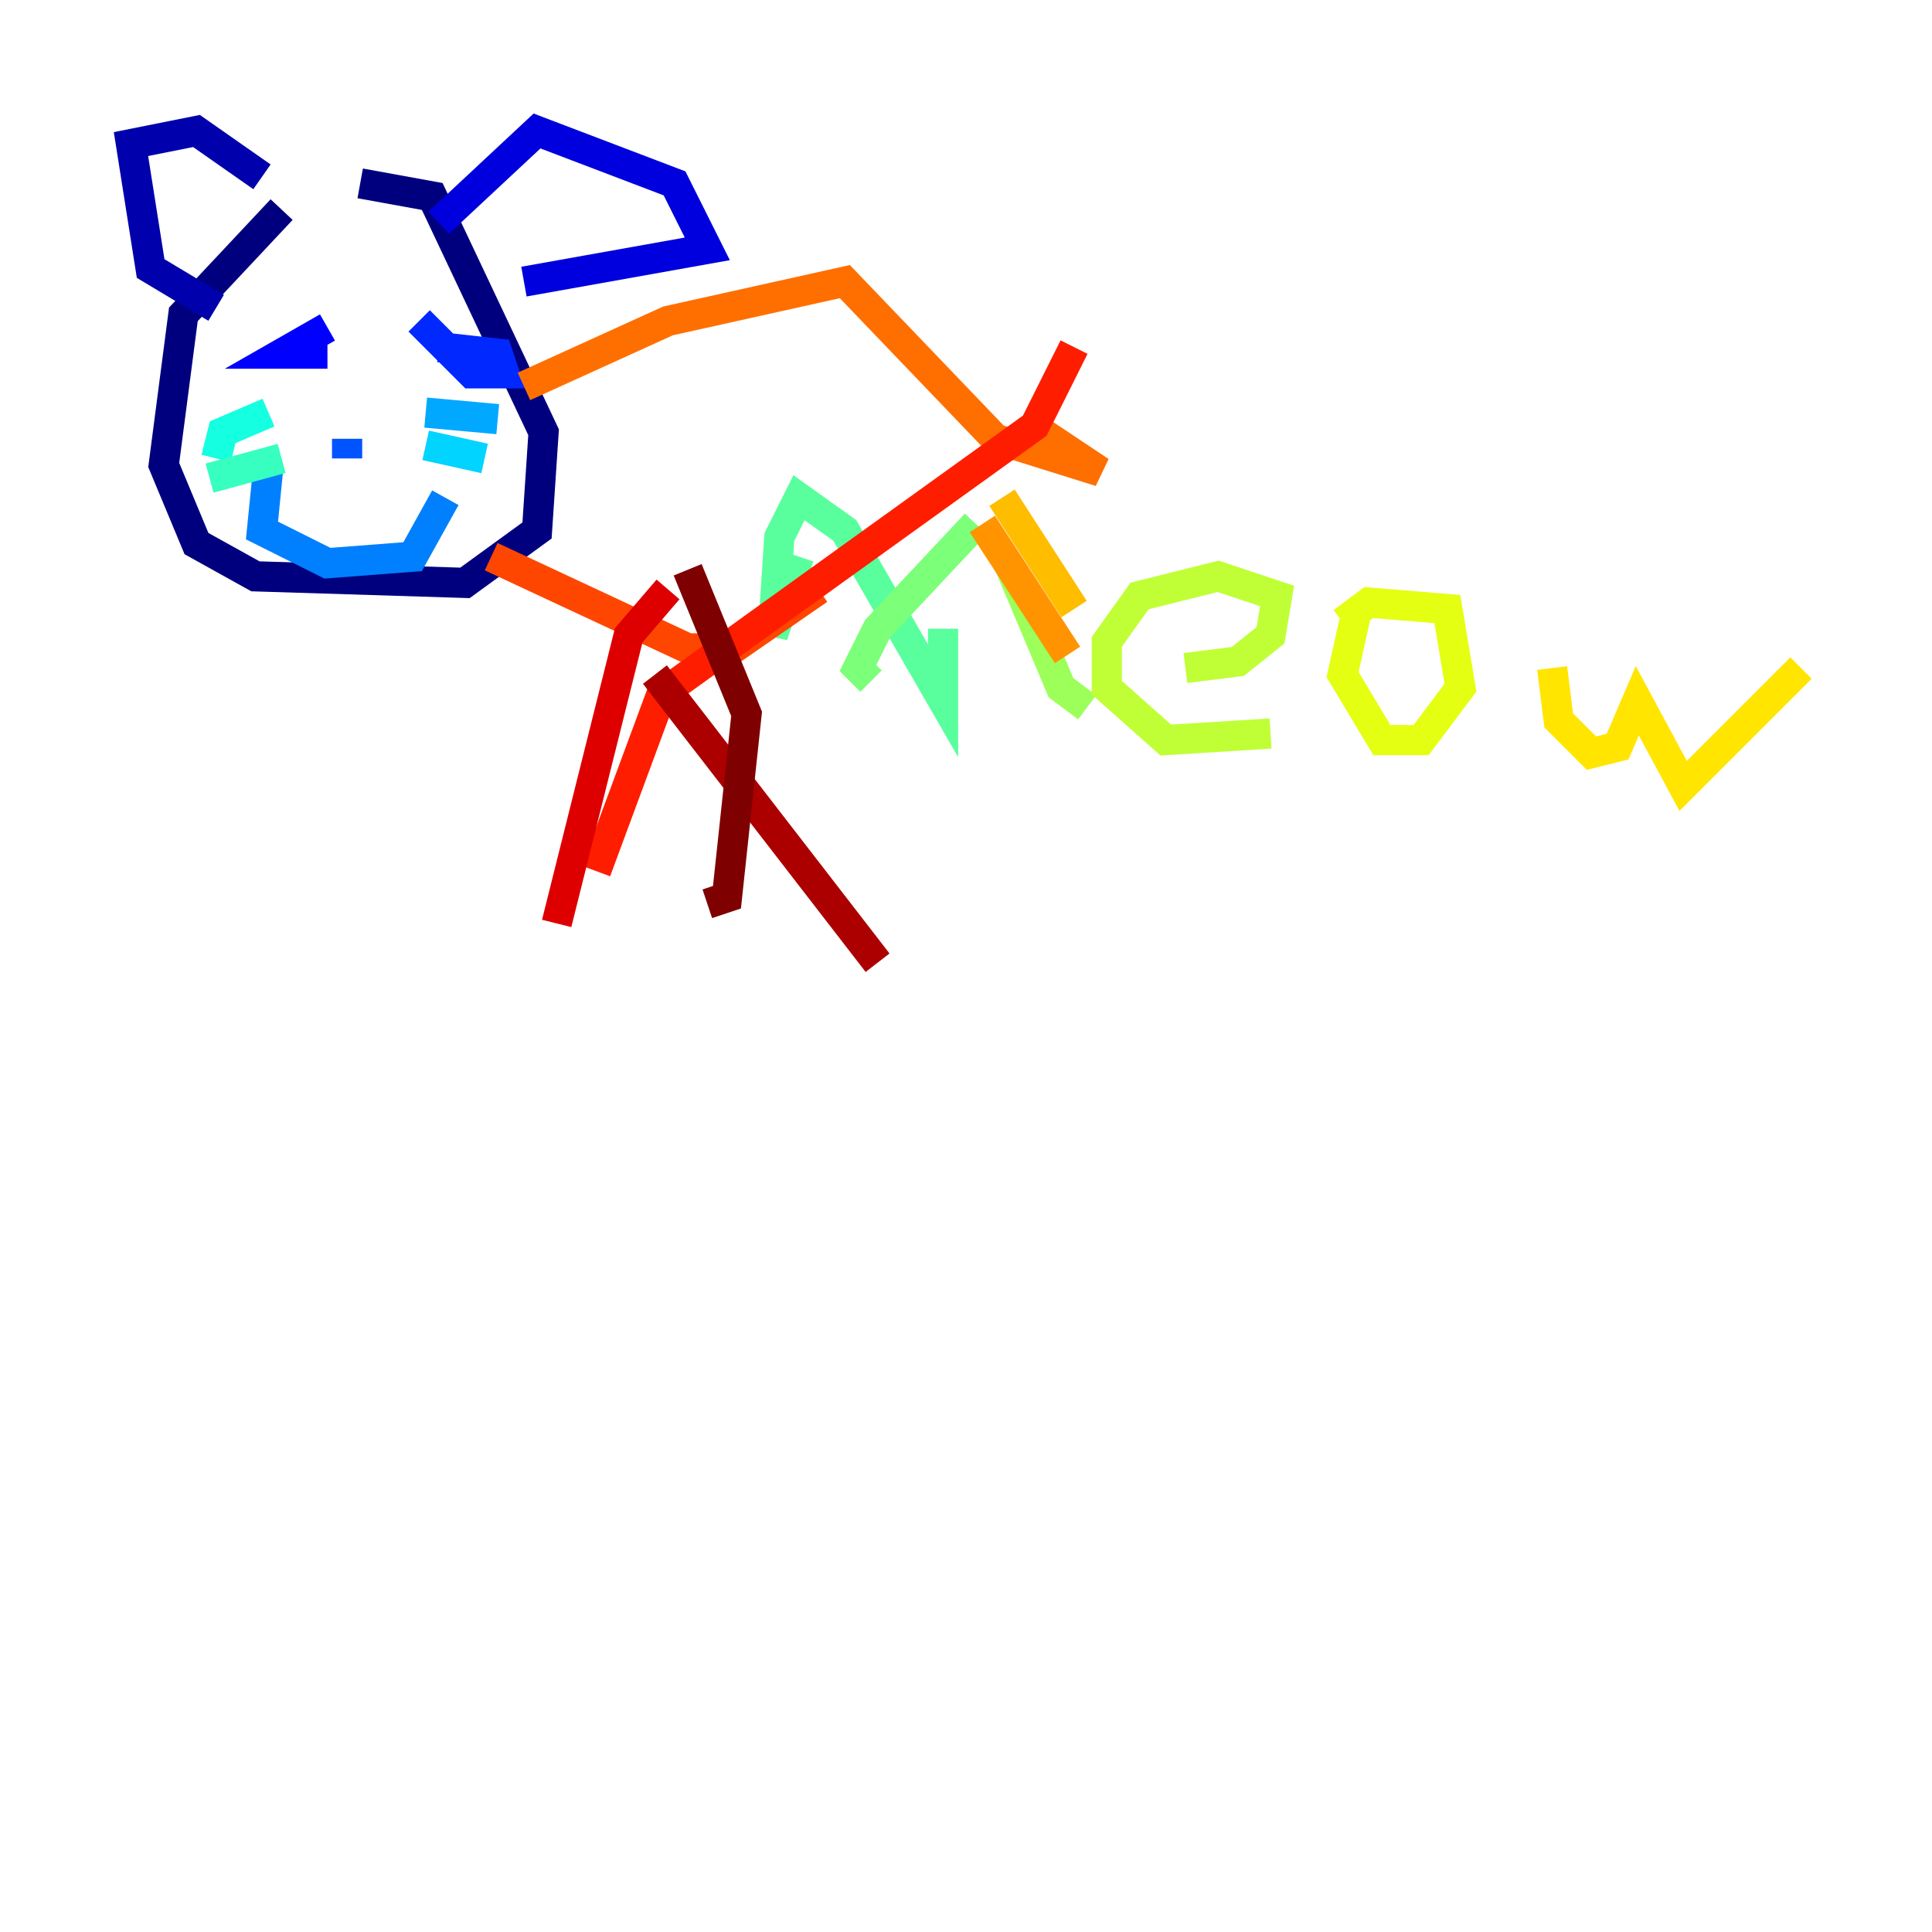 <?xml version="1.0" encoding="utf-8" ?>
<svg baseProfile="tiny" height="128" version="1.2" viewBox="0,0,128,128" width="128" xmlns="http://www.w3.org/2000/svg" xmlns:ev="http://www.w3.org/2001/xml-events" xmlns:xlink="http://www.w3.org/1999/xlink"><defs /><polyline fill="none" points="18.658,13.885 12.149,20.827 10.848,30.807 13.017,36.014 16.922,38.183 30.807,38.617 35.58,35.146 36.014,28.637 28.637,13.017 23.864,12.149" stroke="#00007f" stroke-width="2" /><polyline fill="none" points="14.319,20.393 9.98,17.79 8.678,9.546 13.017,8.678 17.356,11.715" stroke="#0000ac" stroke-width="2" /><polyline fill="none" points="29.071,14.752 35.58,8.678 44.691,12.149 46.861,16.488 34.712,18.658" stroke="#0000de" stroke-width="2" /><polyline fill="none" points="21.695,21.695 18.658,23.43 21.695,23.43" stroke="#0000ff" stroke-width="2" /><polyline fill="none" points="27.77,21.261 31.241,24.732 33.41,24.732 32.976,23.43 29.071,22.997" stroke="#0028ff" stroke-width="2" /><polyline fill="none" points="22.997,29.071 22.997,30.373" stroke="#0054ff" stroke-width="2" /><polyline fill="none" points="17.79,30.807 17.356,35.146 21.695,37.315 27.336,36.881 29.505,32.976" stroke="#0080ff" stroke-width="2" /><polyline fill="none" points="28.203,27.336 32.976,27.77" stroke="#00a8ff" stroke-width="2" /><polyline fill="none" points="28.203,29.505 32.108,30.373" stroke="#00d4ff" stroke-width="2" /><polyline fill="none" points="17.79,27.336 14.752,28.637 14.319,30.373" stroke="#15ffe1" stroke-width="2" /><polyline fill="none" points="18.658,30.373 13.885,31.675" stroke="#36ffc0" stroke-width="2" /><polyline fill="none" points="52.936,36.881 51.2,42.088 51.634,35.58 52.936,32.976 55.973,35.146 62.481,46.427 62.481,41.654" stroke="#59ff9d" stroke-width="2" /><polyline fill="none" points="64.651,34.712 58.142,41.654 56.841,44.258 57.709,45.125" stroke="#7cff79" stroke-width="2" /><polyline fill="none" points="66.82,37.315 70.291,45.559 72.027,46.861" stroke="#9dff59" stroke-width="2" /><polyline fill="none" points="78.536,44.258 82.007,43.824 84.176,42.088 84.61,39.485 80.705,38.183 75.498,39.485 73.329,42.522 73.329,45.559 77.234,49.031 84.176,48.597" stroke="#c0ff36" stroke-width="2" /><polyline fill="none" points="89.817,40.786 88.949,44.691 91.552,49.031 94.156,49.031 96.759,45.559 95.891,40.352 90.685,39.919 88.949,41.22" stroke="#e4ff12" stroke-width="2" /><polyline fill="none" points="102.834,44.258 103.268,47.729 105.437,49.898 107.173,49.464 108.475,46.427 111.512,52.068 119.322,44.258" stroke="#ffe500" stroke-width="2" /><polyline fill="none" points="66.386,32.976 71.159,40.352" stroke="#ffbd00" stroke-width="2" /><polyline fill="none" points="65.085,34.712 70.725,43.39" stroke="#ff9400" stroke-width="2" /><polyline fill="none" points="34.712,25.6 44.258,21.261 55.973,18.658 65.953,29.071 72.895,31.241 67.688,27.77" stroke="#ff6f00" stroke-width="2" /><polyline fill="none" points="32.542,36.881 45.559,42.956 48.597,42.956 54.237,39.051" stroke="#ff4600" stroke-width="2" /><polyline fill="none" points="71.159,22.997 68.556,28.203 43.824,45.993 39.485,57.709" stroke="#ff1d00" stroke-width="2" /><polyline fill="none" points="44.258,39.051 41.654,42.088 36.881,61.18" stroke="#de0000" stroke-width="2" /><polyline fill="none" points="43.39,44.691 58.142,63.783" stroke="#ac0000" stroke-width="2" /><polyline fill="none" points="45.559,37.749 49.464,47.295 48.163,59.444 46.861,59.878" stroke="#7f0000" stroke-width="2" /></svg>